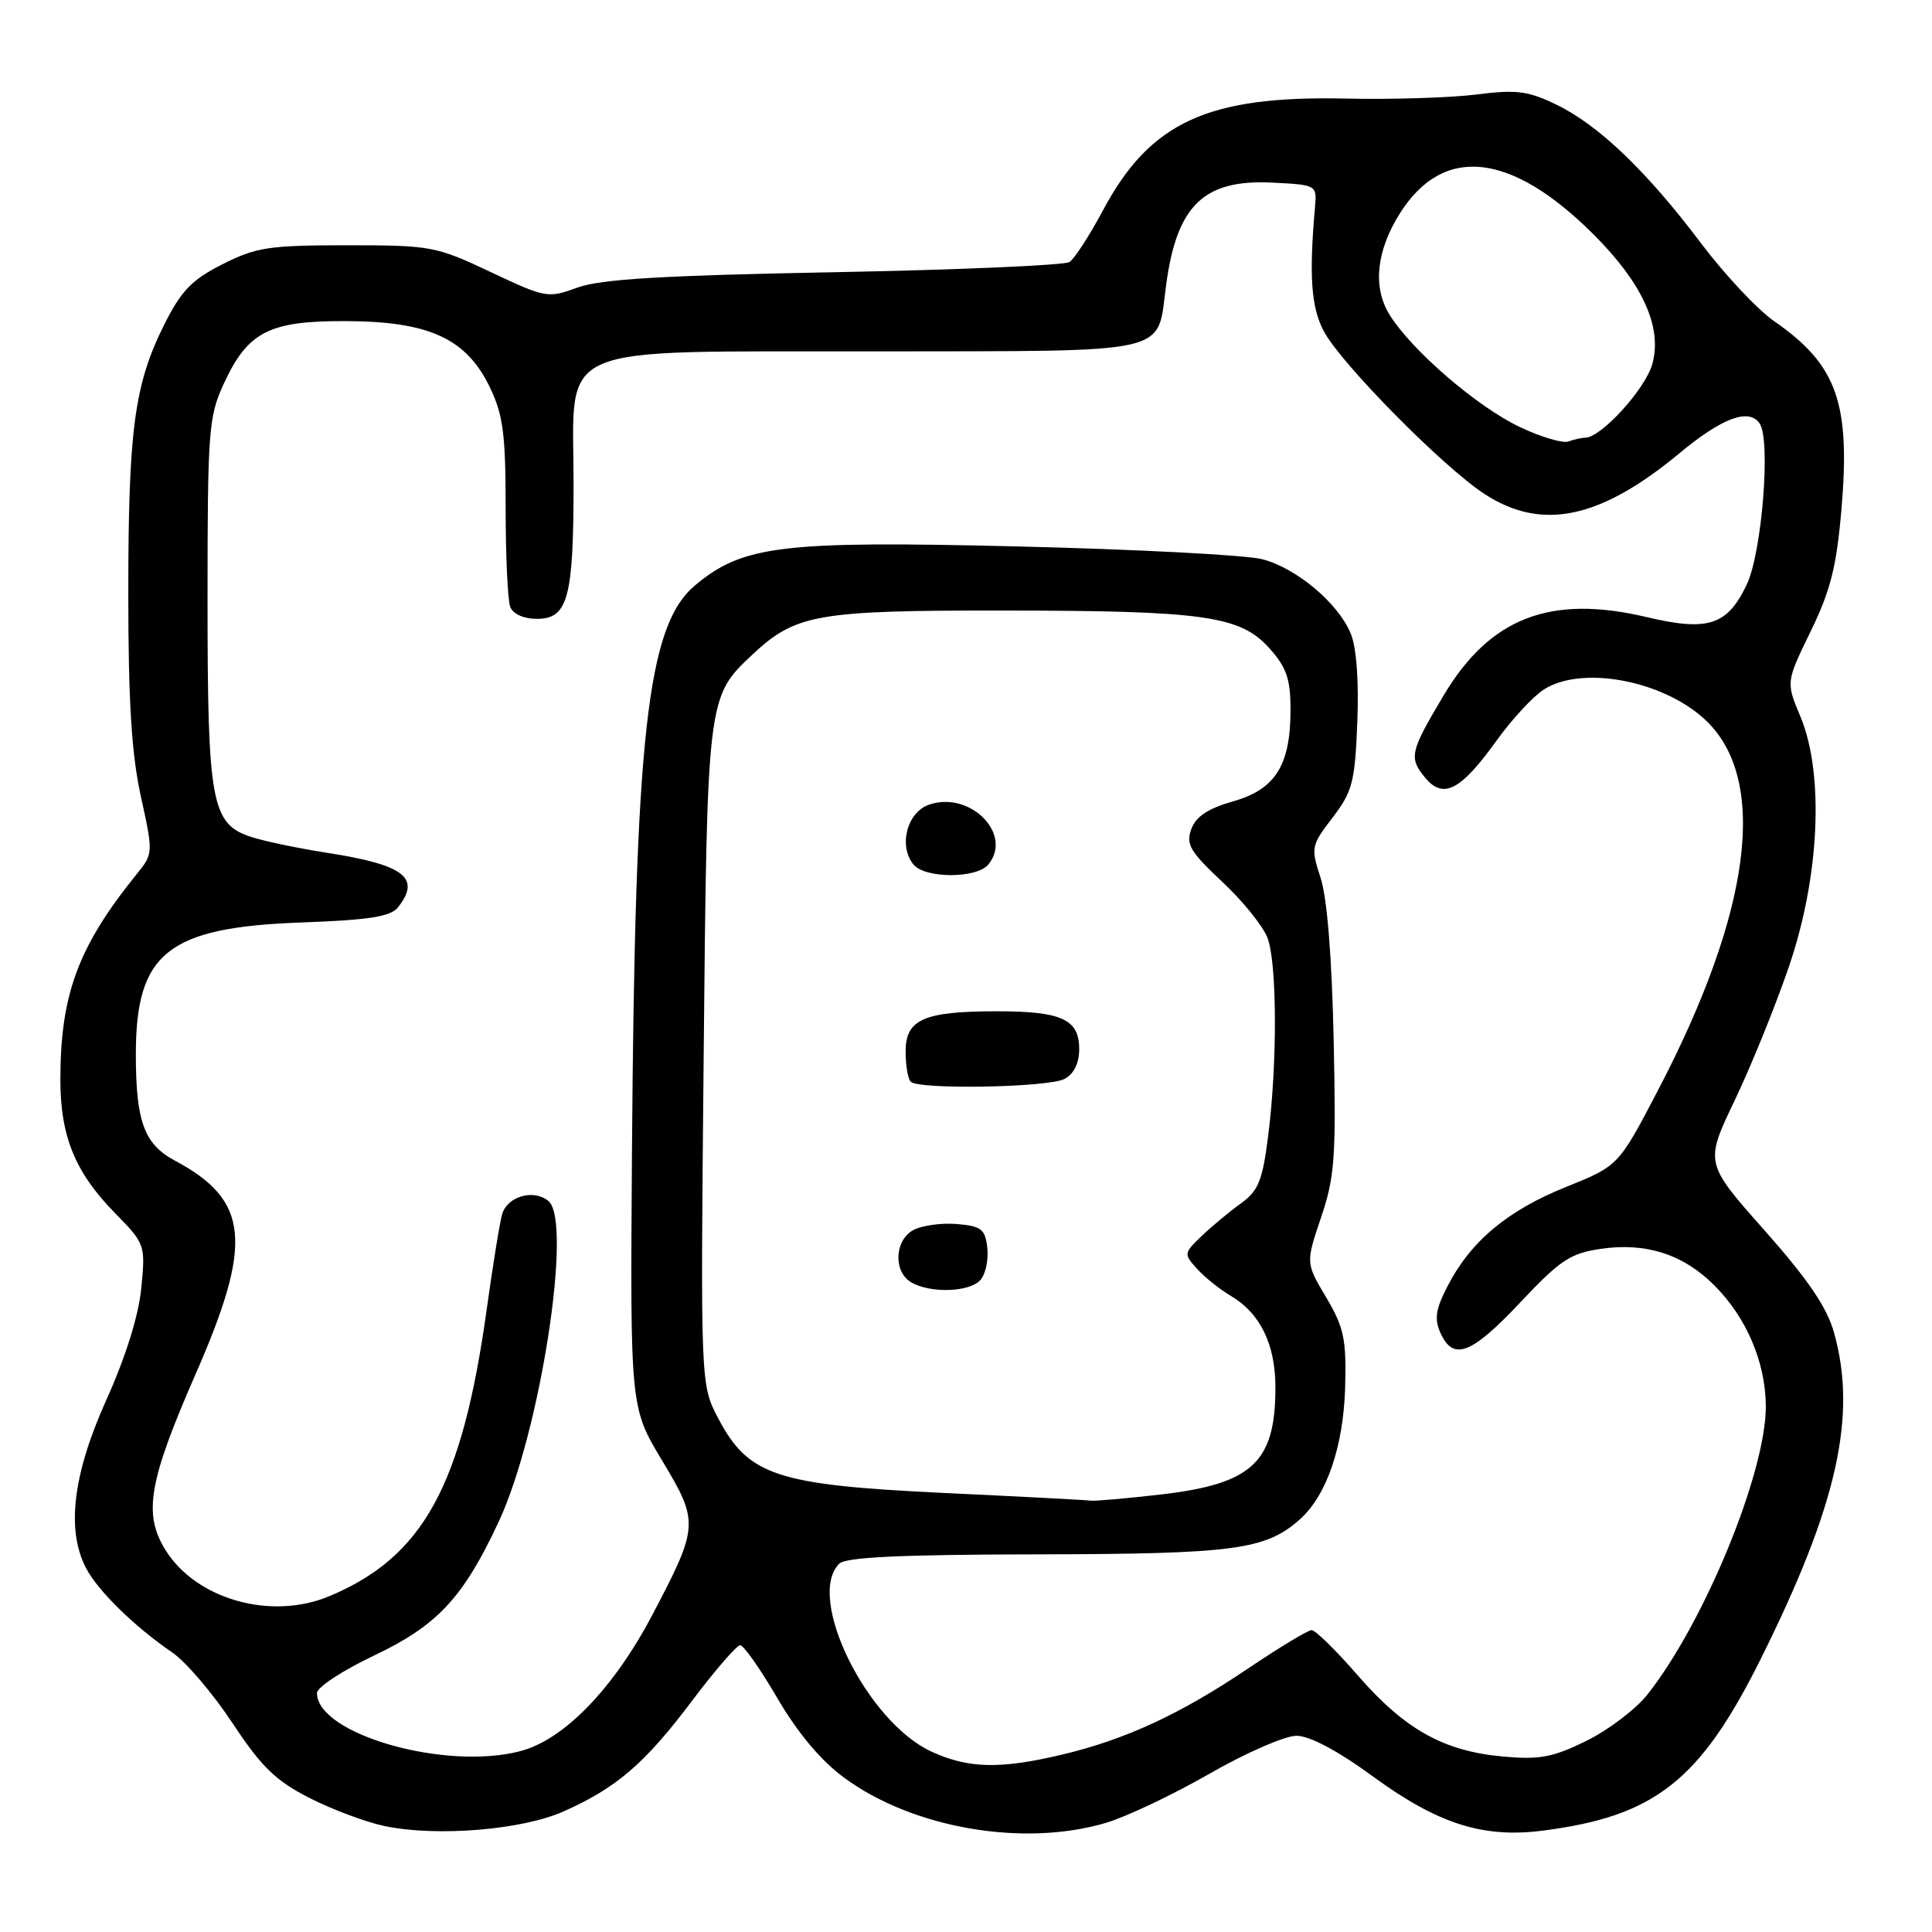 <?xml version="1.0" encoding="UTF-8" standalone="no"?>
<!DOCTYPE svg PUBLIC "-//W3C//DTD SVG 1.1//EN" "http://www.w3.org/Graphics/SVG/1.1/DTD/svg11.dtd" >
<svg xmlns="http://www.w3.org/2000/svg" xmlns:xlink="http://www.w3.org/1999/xlink" version="1.1" viewBox="0 0 256 256">
 <g >
 <path fill="currentColor"
d=" M 74.61 240.05 C 81.65 236.94 85.43 233.70 91.66 225.42 C 94.73 221.34 97.62 218.00 98.08 218.00 C 98.54 218.00 100.76 221.17 103.02 225.04 C 105.68 229.60 108.78 233.30 111.82 235.53 C 120.93 242.26 135.62 244.79 146.57 241.53 C 149.28 240.72 155.44 237.80 160.26 235.03 C 165.08 232.26 170.27 230.00 171.78 230.00 C 173.54 230.00 177.25 231.97 182.02 235.46 C 190.54 241.67 196.50 243.57 204.33 242.58 C 219.26 240.69 225.26 235.98 233.31 219.81 C 243.44 199.48 246.11 187.60 243.02 176.59 C 242.08 173.22 239.57 169.53 233.81 163.03 C 225.89 154.10 225.89 154.10 229.86 145.80 C 232.04 141.24 235.29 133.22 237.07 128.00 C 241.12 116.12 241.73 102.52 238.56 94.94 C 236.65 90.38 236.65 90.38 239.92 83.66 C 242.55 78.27 243.35 75.09 244.00 67.52 C 245.21 53.37 243.41 48.33 235.10 42.57 C 232.89 41.04 228.53 36.39 225.41 32.25 C 218.21 22.69 211.85 16.59 206.24 13.87 C 202.46 12.04 200.93 11.85 195.66 12.52 C 192.27 12.95 184.44 13.20 178.25 13.06 C 160.02 12.66 152.38 16.18 146.14 27.89 C 144.37 31.21 142.37 34.28 141.71 34.72 C 141.04 35.15 127.00 35.76 110.50 36.07 C 87.69 36.50 79.54 36.99 76.50 38.11 C 72.60 39.54 72.31 39.49 65.00 36.04 C 57.76 32.62 57.09 32.50 45.97 32.50 C 35.64 32.50 33.93 32.76 29.47 35.02 C 25.40 37.08 24.01 38.52 21.76 43.02 C 17.80 50.94 17.00 56.93 17.00 78.61 C 17.00 92.94 17.43 99.90 18.66 105.51 C 20.31 113.02 20.31 113.11 18.14 115.79 C 10.36 125.41 8.00 131.75 8.00 143.08 C 8.00 150.56 9.95 155.33 15.19 160.69 C 19.25 164.83 19.28 164.93 18.72 170.69 C 18.36 174.35 16.65 179.82 14.09 185.50 C 9.65 195.35 8.76 202.73 11.41 207.80 C 12.99 210.81 17.80 215.52 22.81 218.95 C 24.64 220.20 28.24 224.43 30.82 228.34 C 34.66 234.14 36.53 235.96 41.01 238.24 C 44.03 239.78 48.52 241.46 51.00 241.97 C 57.86 243.40 69.12 242.48 74.61 240.05 Z  M 123.49 232.13 C 114.89 228.23 106.73 211.67 111.20 207.20 C 112.07 206.33 119.35 205.99 137.45 205.96 C 163.57 205.91 167.68 205.36 172.21 201.35 C 175.79 198.17 178.01 191.70 178.24 183.82 C 178.41 177.44 178.09 175.91 175.73 171.92 C 173.01 167.35 173.01 167.35 175.05 161.31 C 176.87 155.94 177.05 153.35 176.72 137.89 C 176.49 126.92 175.85 118.96 174.99 116.34 C 173.68 112.31 173.73 112.04 176.57 108.34 C 179.21 104.89 179.54 103.62 179.85 95.70 C 180.07 90.24 179.74 85.78 178.98 83.95 C 177.31 79.91 171.81 75.29 167.26 74.10 C 165.19 73.55 150.67 72.79 135.00 72.41 C 103.55 71.64 98.41 72.26 92.08 77.58 C 85.74 82.92 84.13 97.36 83.74 152.60 C 83.50 186.50 83.50 186.50 87.74 193.54 C 92.64 201.69 92.61 202.24 86.44 213.98 C 81.34 223.68 74.77 230.49 69.00 232.02 C 59.07 234.67 42.00 229.80 42.00 224.33 C 42.00 223.58 45.36 221.37 49.46 219.42 C 57.94 215.40 61.35 211.76 66.07 201.66 C 71.56 189.93 75.92 161.84 72.67 159.14 C 70.75 157.54 67.30 158.49 66.56 160.81 C 66.26 161.75 65.33 167.46 64.49 173.51 C 61.24 196.90 56.07 206.31 43.62 211.51 C 35.90 214.74 25.97 211.92 21.91 205.36 C 18.96 200.58 19.70 196.29 25.95 182.00 C 33.57 164.59 33.02 159.06 23.18 153.79 C 19.10 151.61 18.00 148.61 18.00 139.68 C 18.01 126.23 22.24 122.87 40.00 122.23 C 48.98 121.90 51.77 121.46 52.75 120.21 C 55.81 116.31 53.58 114.60 43.39 113.01 C 39.60 112.42 35.08 111.48 33.35 110.92 C 28.01 109.21 27.50 106.47 27.50 79.50 C 27.50 57.03 27.64 55.20 29.66 50.83 C 32.85 43.93 35.68 42.49 45.96 42.55 C 56.87 42.60 61.79 44.87 64.89 51.28 C 66.66 54.94 67.00 57.48 67.00 67.23 C 67.00 73.62 67.27 79.55 67.61 80.42 C 67.97 81.36 69.39 82.00 71.13 82.00 C 75.25 82.00 76.00 79.26 76.00 64.11 C 76.00 45.14 72.60 46.63 116.10 46.56 C 155.98 46.49 153.25 47.12 154.53 37.67 C 155.96 27.15 159.55 23.73 168.65 24.20 C 174.48 24.50 174.50 24.51 174.24 27.50 C 173.44 36.58 173.74 40.72 175.40 43.87 C 177.64 48.13 191.16 61.83 196.68 65.44 C 204.27 70.40 212.00 68.80 222.53 60.06 C 228.19 55.36 231.75 54.04 233.16 56.11 C 234.66 58.30 233.47 73.20 231.46 77.44 C 228.89 82.87 226.33 83.70 218.20 81.77 C 205.45 78.75 197.44 81.83 191.30 92.13 C 186.85 99.60 186.67 100.37 188.77 102.97 C 191.21 105.98 193.52 104.80 198.35 98.07 C 200.32 95.33 203.10 92.32 204.53 91.39 C 209.49 88.14 220.23 90.11 225.87 95.30 C 234.36 103.11 232.16 120.61 219.68 144.49 C 214.46 154.48 214.46 154.48 207.48 157.29 C 199.76 160.39 194.86 164.49 191.82 170.40 C 190.22 173.49 190.03 174.77 190.88 176.65 C 192.58 180.38 194.96 179.46 201.45 172.57 C 206.75 166.94 208.08 166.06 212.18 165.47 C 218.10 164.61 223.06 166.21 227.15 170.31 C 231.42 174.57 233.95 180.52 233.98 186.32 C 234.02 195.06 225.84 214.99 218.29 224.54 C 216.75 226.48 213.12 229.24 210.21 230.67 C 205.76 232.86 204.01 233.19 199.14 232.75 C 191.28 232.03 186.16 229.17 179.94 222.03 C 177.06 218.71 174.30 216.00 173.80 216.00 C 173.31 216.00 169.51 218.30 165.35 221.10 C 156.40 227.14 149.04 230.54 140.63 232.52 C 132.53 234.43 128.34 234.34 123.49 232.13 Z  M 125.00 197.82 C 102.94 196.77 99.18 195.53 95.20 188.00 C 92.82 183.50 92.82 183.50 93.24 140.00 C 93.69 92.53 93.72 92.35 99.63 86.80 C 105.41 81.37 108.17 80.88 132.86 80.90 C 159.61 80.92 164.36 81.59 168.23 85.93 C 170.48 88.45 171.00 89.98 171.00 94.07 C 171.00 101.41 168.99 104.60 163.37 106.19 C 160.09 107.12 158.47 108.19 157.86 109.85 C 157.11 111.87 157.68 112.84 161.96 116.85 C 164.70 119.41 167.40 122.77 167.97 124.32 C 169.22 127.73 169.26 140.94 168.04 150.50 C 167.28 156.49 166.75 157.79 164.37 159.50 C 162.85 160.60 160.51 162.54 159.19 163.81 C 156.86 166.05 156.84 166.17 158.62 168.13 C 159.62 169.24 161.63 170.85 163.09 171.71 C 167.00 174.02 169.00 178.13 169.00 183.86 C 169.00 193.79 165.93 196.64 153.71 198.04 C 149.20 198.56 145.05 198.92 144.50 198.84 C 143.95 198.76 135.18 198.30 125.00 197.82 Z  M 129.95 169.56 C 130.61 168.77 131.00 166.86 130.82 165.31 C 130.54 162.86 130.02 162.46 126.79 162.19 C 124.75 162.02 122.17 162.38 121.04 162.98 C 118.52 164.33 118.34 168.52 120.75 169.92 C 123.33 171.42 128.58 171.22 129.95 169.56 Z  M 141.07 142.96 C 142.30 142.30 143.00 140.87 143.00 139.00 C 143.00 135.07 140.68 134.00 132.13 134.00 C 122.43 134.00 120.00 135.06 120.00 139.31 C 120.00 141.16 120.30 142.97 120.67 143.33 C 121.74 144.41 138.95 144.10 141.07 142.96 Z  M 130.95 114.56 C 134.29 110.54 128.52 104.73 123.08 106.63 C 120.17 107.65 119.03 112.12 121.05 114.56 C 122.60 116.43 129.40 116.42 130.95 114.56 Z  M 201.50 56.64 C 195.79 53.96 187.06 46.45 184.11 41.68 C 181.86 38.04 182.37 33.21 185.52 28.23 C 191.27 19.15 200.25 20.15 211.20 31.11 C 217.67 37.58 220.29 43.37 218.94 48.24 C 218.03 51.54 212.14 58.00 210.05 58.00 C 209.56 58.00 208.56 58.22 207.83 58.50 C 207.10 58.77 204.25 57.93 201.50 56.64 Z "/>
</g>
</svg>